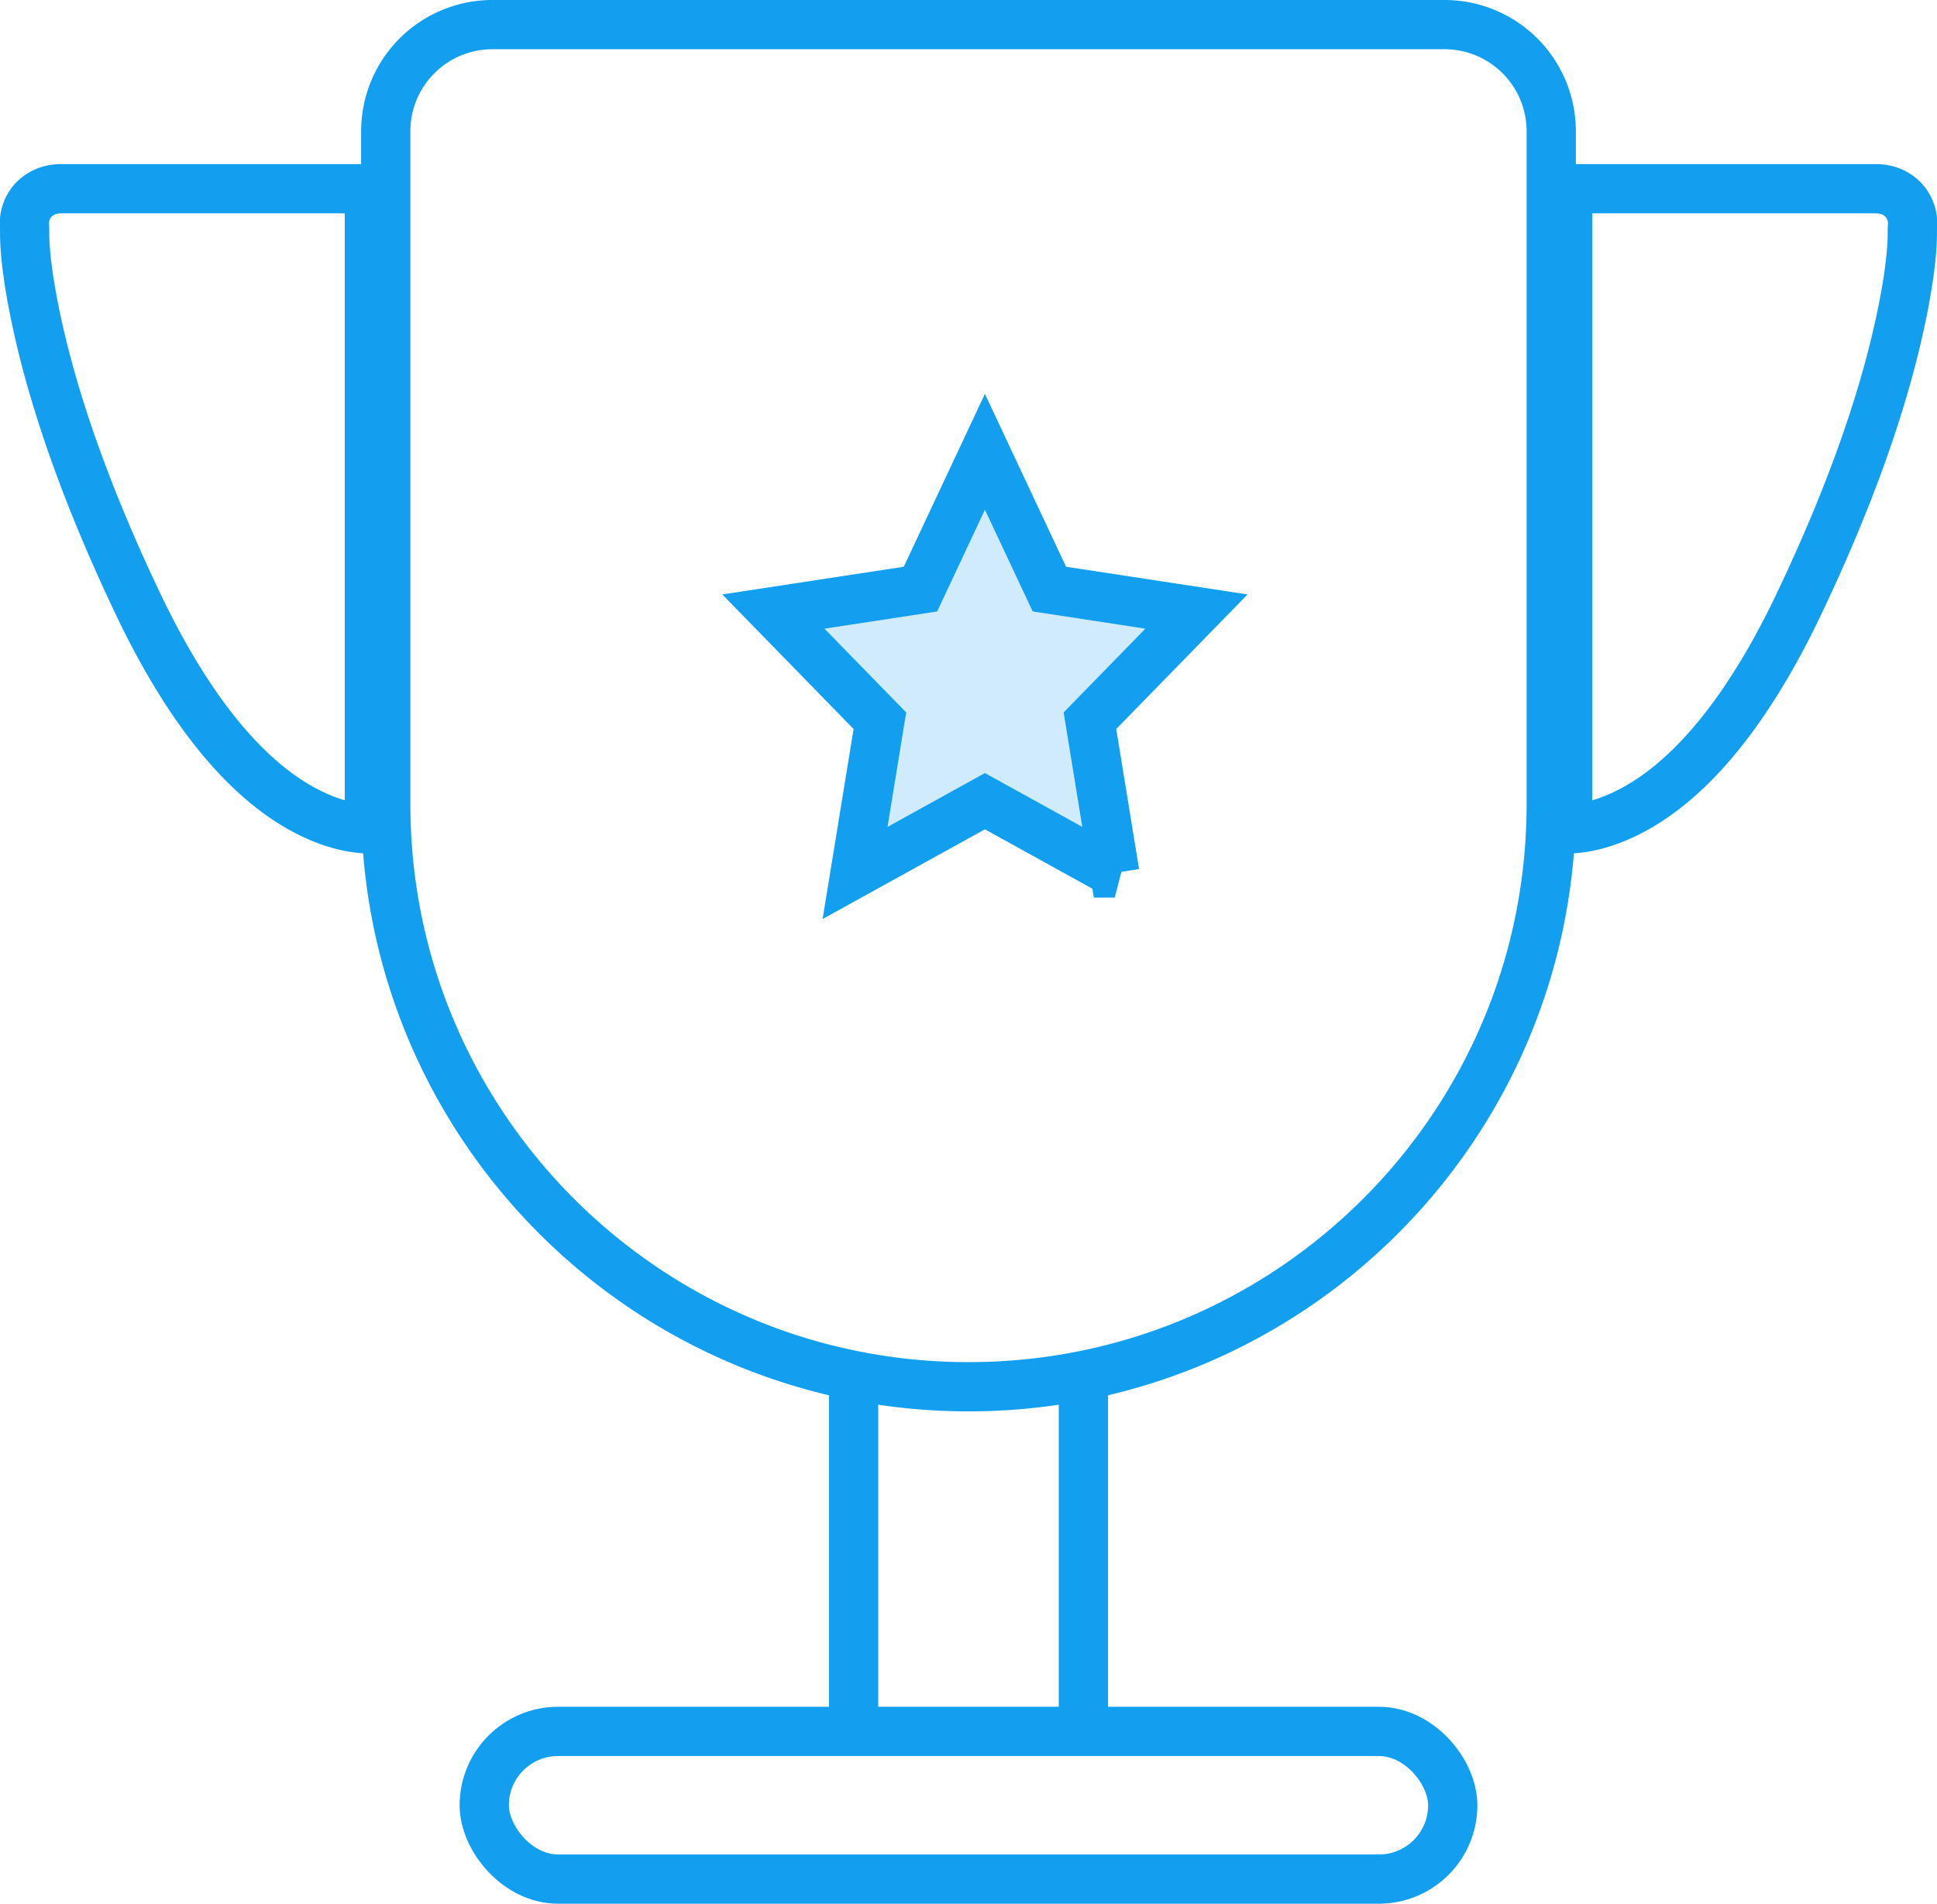 <svg width="59" height="58" viewBox="0 0 59 58" xmlns="http://www.w3.org/2000/svg"><g transform="translate(-1)" stroke="#139FF0" stroke-width="1.5" fill="none" fill-rule="evenodd"><path d="M12.75 4.007v20.492c0 9.799 7.95 17.751 17.75 17.751 9.805 0 17.75-7.947 17.75-17.751V4.007A3.25 3.25 0 0 0 45.005.75h-29.01a3.248 3.248 0 0 0-3.245 3.257z"/><path d="M34.955 26.596l-.756-4.638 3.245-3.326-4.48-.684L31 13.765l-1.963 4.183-4.48.684 3.244 3.326-.756 4.638L31 24.41l3.955 2.186z" fill-opacity=".2" fill="#139FF0"/><rect x="15.75" y="52.75" width="29.5" height="4.5" rx="2.25"/><path d="M27 43v9M34 43v9" stroke-linecap="square"/><path d="M12.25 5.75H2.854c-.681 0-1.17.523-1.105 1.175l.003.104v.004c-.011.551.091 1.557.418 3.01.532 2.368 1.512 5.168 3.053 8.396.286.599.578 1.157.875 1.675 1.397 2.432 2.86 3.91 4.31 4.637.706.354 1.328.496 1.842.503V5.75zM48.75 5.75h9.396c.681 0 1.17.523 1.105 1.175l-.003.104v.004c.011.551-.091 1.557-.418 3.01-.532 2.368-1.512 5.168-3.053 8.396a24.888 24.888 0 0 1-.875 1.675c-1.397 2.432-2.86 3.91-4.31 4.637-.706.354-1.328.496-1.842.503V5.75z"/></g></svg>